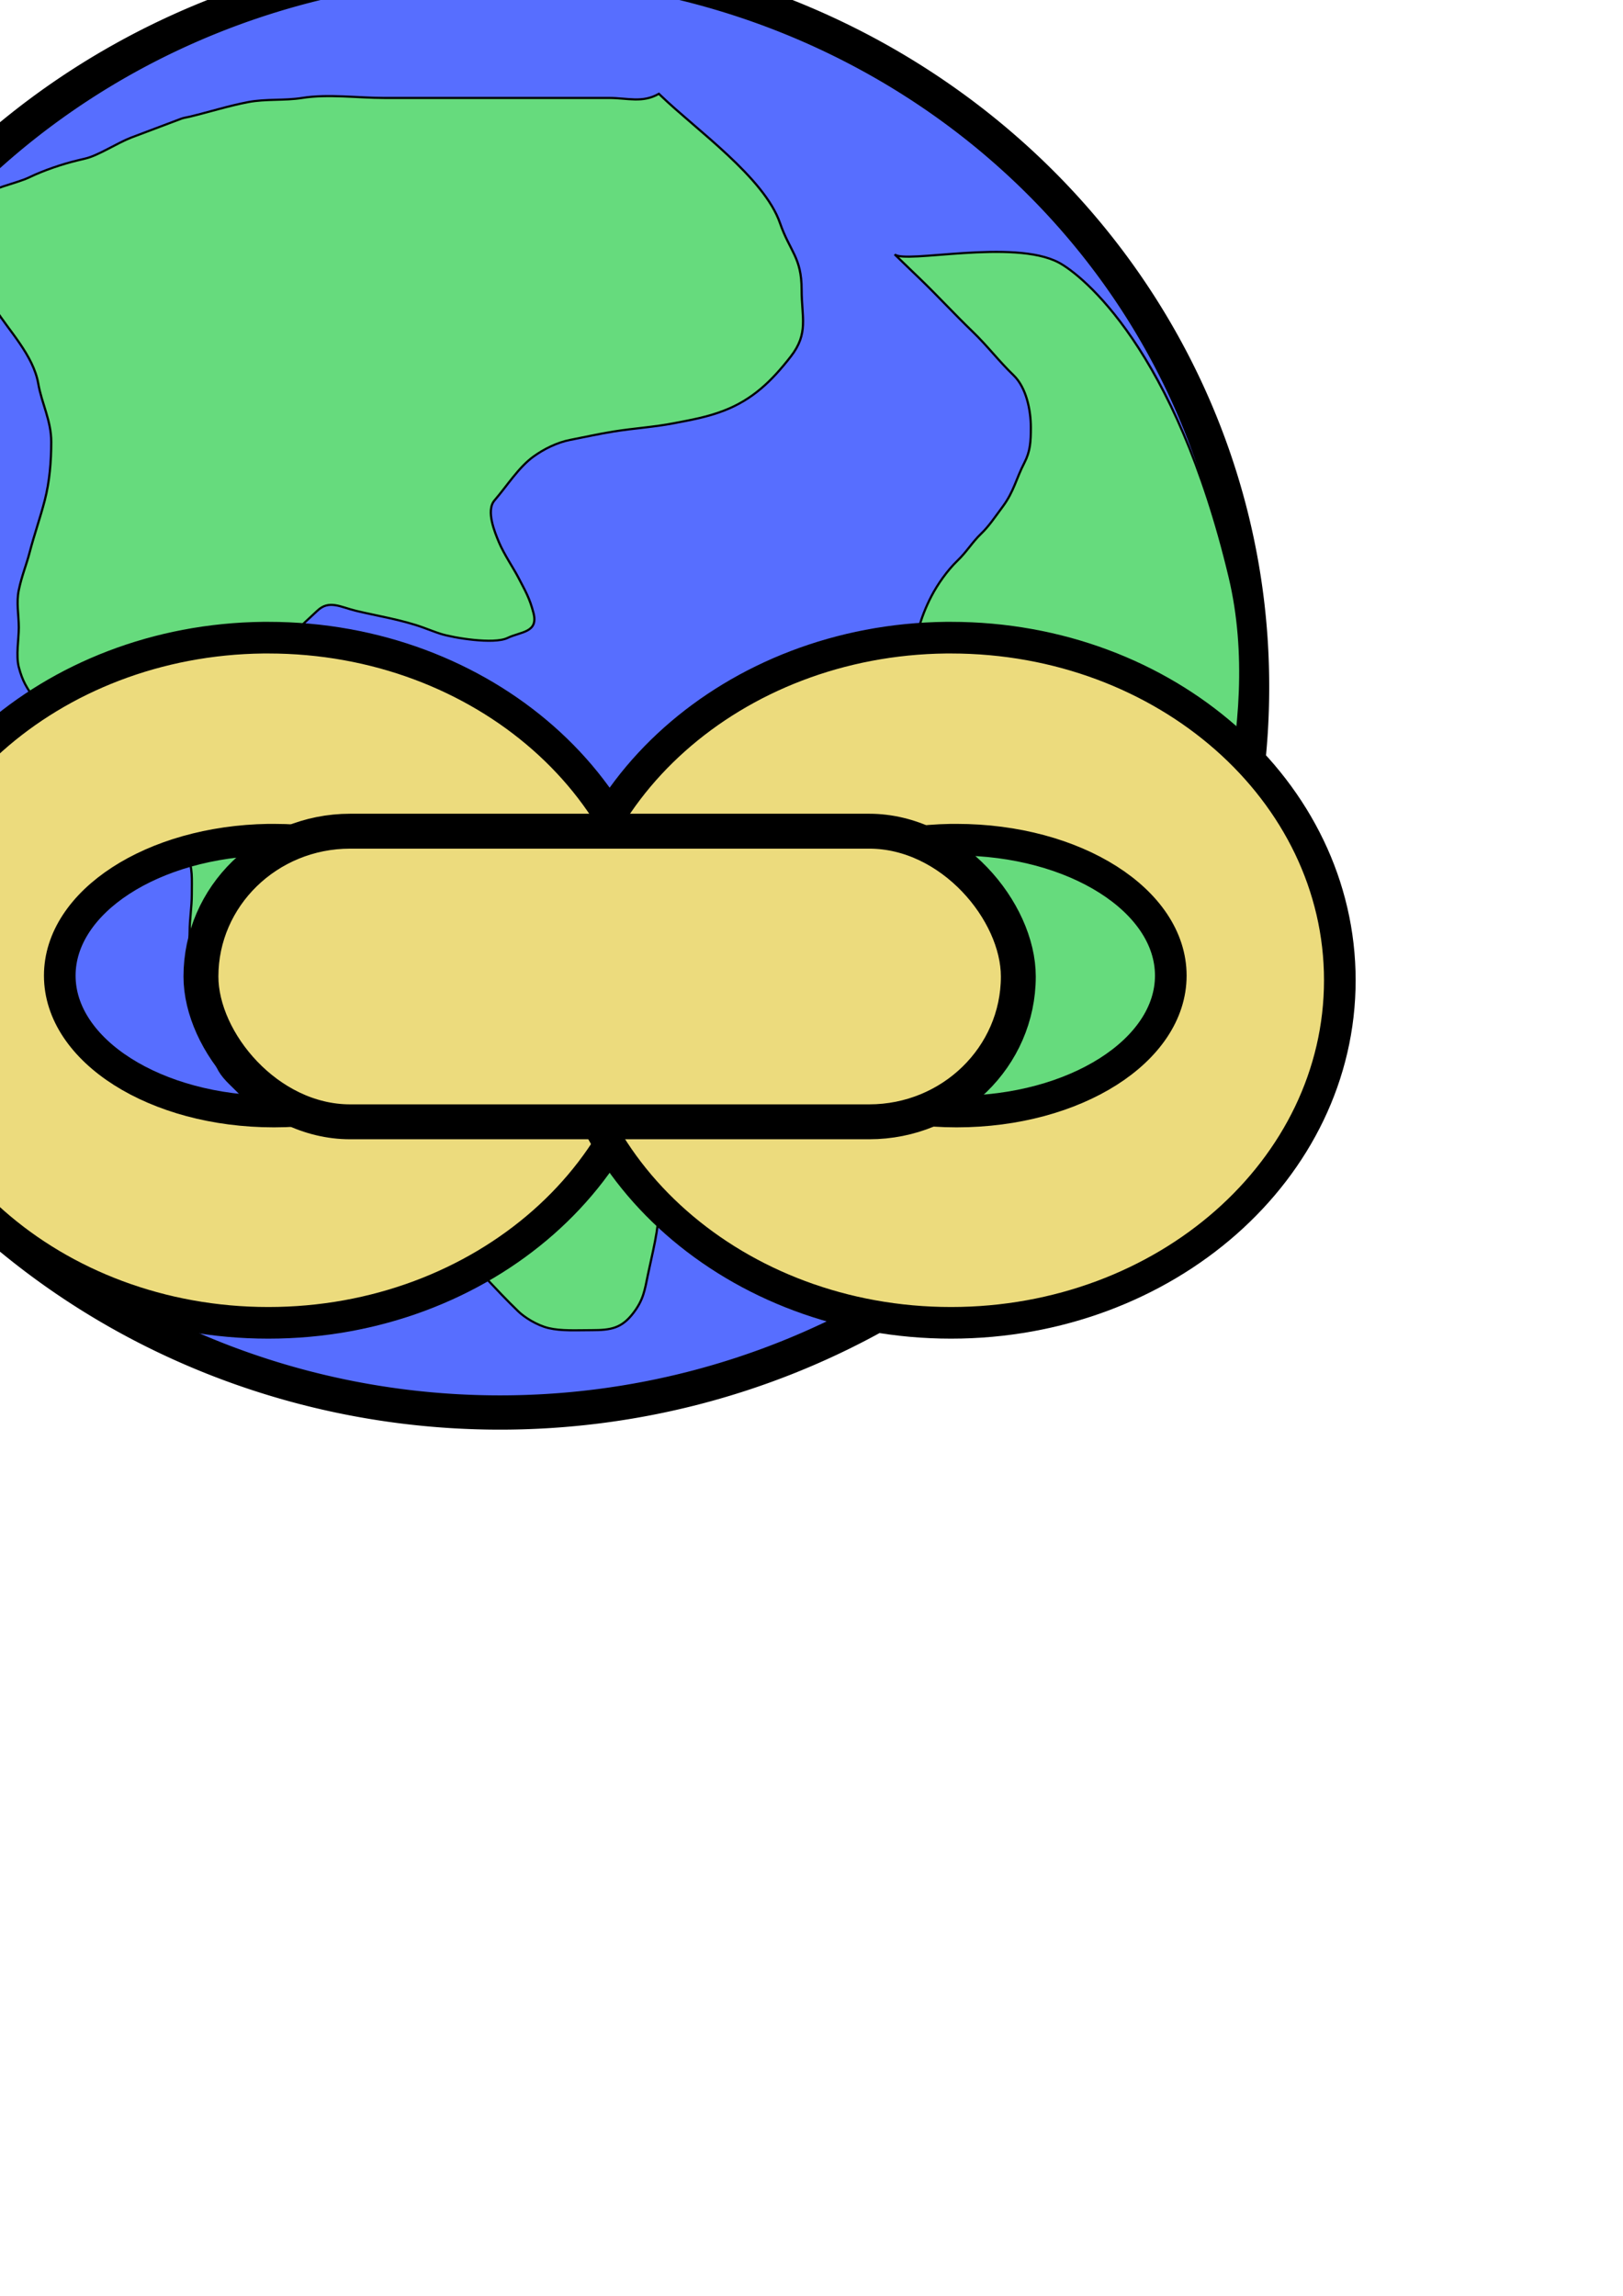 <?xml version="1.0" encoding="UTF-8" standalone="no"?>
<!-- Created with Inkscape (http://www.inkscape.org/) -->
<svg
   xmlns:dc="http://purl.org/dc/elements/1.1/"
   xmlns:cc="http://web.resource.org/cc/"
   xmlns:rdf="http://www.w3.org/1999/02/22-rdf-syntax-ns#"
   xmlns:svg="http://www.w3.org/2000/svg"
   xmlns="http://www.w3.org/2000/svg"
   xmlns:sodipodi="http://inkscape.sourceforge.net/DTD/sodipodi-0.dtd"
   xmlns:inkscape="http://www.inkscape.org/namespaces/inkscape"
   width="744.094"
   height="1052.362"
   id="svg2"
   sodipodi:version="0.32"
   inkscape:version="0.43"
   sodipodi:docbase="/home/ghendricks/workspace/bnc-3.0/extensions/testopia/img"
   sodipodi:docname="link.svg">
  <defs
     id="defs4" />
  <sodipodi:namedview
     id="base"
     pagecolor="#ffffff"
     bordercolor="#666666"
     borderopacity="1.0"
     inkscape:pageopacity="0.0"
     inkscape:pageshadow="2"
     inkscape:zoom="0.7"
     inkscape:cx="280.40218"
     inkscape:cy="762.56728"
     inkscape:document-units="px"
     inkscape:current-layer="layer1"
     inkscape:window-width="1588"
     inkscape:window-height="1138"
     inkscape:window-x="6"
     inkscape:window-y="31" />
  <g
     inkscape:label="Layer 1"
     inkscape:groupmode="layer"
     id="layer1">
    <g
       id="g2220"
       transform="matrix(0.694,0,0,0.669,-144.061,-419.245)"
       inkscape:export-filename="/home/ghendricks/workspace/bnc-3.0/extensions/testopia/img/link.png"
       inkscape:export-xdpi="1.9299999"
       inkscape:export-ydpi="1.9299999">
      <path
         d="M 1034.286 1097.362 A 496.429 496.429 0 1 1  41.429,1097.362 A 496.429 496.429 0 1 1  1034.286 1097.362 z"
         sodipodi:ry="496.42856"
         sodipodi:rx="496.42856"
         sodipodi:cy="1097.3622"
         sodipodi:cx="537.85712"
         id="path2214"
         style="fill:#576eff;fill-opacity:1;stroke:#000000;stroke-width:23.485;stroke-linecap:round;stroke-linejoin:round;stroke-miterlimit:4;stroke-dasharray:none;stroke-opacity:1"
         sodipodi:type="arc" />
      <path
         id="path2216"
         d="M 642.857,690.934 C 643.333,691.41 643.81,691.886 644.286,692.362 C 667.459,715.536 712.455,748.299 722.857,779.505 C 729.378,799.069 737.143,802.885 737.143,825.219 C 737.143,844.118 741.924,855.035 730,870.934 C 717.205,887.994 704.647,900.503 685.714,908.076 C 674.657,912.5 664.046,914.41 652.857,916.648 C 639.312,919.357 626.536,920.082 612.857,922.362 C 602.8,924.038 593.747,926.184 584.286,928.076 C 575.56,929.822 566.794,934.41 560,939.505 C 550.152,946.891 542.659,959.457 534.286,969.505 C 528.353,976.624 534.655,991.857 537.143,998.076 C 540.385,1006.181 546.826,1016.013 550,1022.362 C 554.72,1031.802 557.45,1036.449 560,1046.648 C 563.389,1060.202 551.667,1059.386 542.857,1063.791 C 533.769,1068.335 506.826,1063.685 498.571,1060.934 C 494.712,1059.647 490.952,1058.076 487.143,1056.648 C 472.676,1051.223 456.786,1048.702 442.857,1045.219 C 432.398,1042.604 424.908,1037.454 417.143,1045.219 C 410.194,1052.168 403.014,1057.763 398.571,1066.648 C 395.316,1073.159 395.714,1078.675 395.714,1086.648 C 395.714,1097.588 400.481,1111.895 404.286,1119.505 C 407.533,1125.999 414.348,1131.337 421.429,1136.648 C 431.805,1144.43 459.865,1145.478 472.857,1148.076 C 481.943,1149.894 487.81,1158.744 492.857,1163.791 C 499.401,1170.334 505.702,1182.337 510,1190.934 C 514.015,1198.963 514.948,1207.867 517.143,1216.648 C 519.862,1227.526 523.416,1242.3 525.714,1253.791 C 529.95,1274.967 583.416,1283.93 600,1288.076 C 610.653,1290.74 614.652,1292.728 621.429,1299.505 C 629.097,1307.174 635.118,1316.052 642.857,1323.791 C 646.321,1327.255 648.23,1348.821 651.429,1355.219 C 655.517,1363.396 652.857,1378.47 652.857,1388.076 C 652.857,1401.409 647.828,1409.68 645.714,1422.362 C 644.023,1432.51 642.857,1443.925 642.857,1453.791 C 642.857,1468.717 638.541,1485.369 635.714,1499.505 C 633.466,1510.749 632.763,1517.25 625.714,1526.648 C 618.173,1536.703 611.207,1538.076 598.571,1538.076 C 588.333,1538.076 578.393,1538.746 570,1536.648 C 562.115,1534.677 553.993,1529.212 550,1525.219 C 535.116,1510.336 521.483,1493.845 507.143,1479.505 C 500.136,1472.498 493.714,1466.076 487.143,1459.505 C 481.316,1453.678 469.08,1446.188 461.429,1442.362 C 451.66,1437.478 441.169,1430.485 430,1422.362 C 419.62,1414.813 410.173,1411.02 401.429,1406.648 C 387.574,1399.72 370.355,1379.86 360,1369.505 C 353.208,1362.713 350.687,1357.969 348.571,1349.505 C 346.228,1340.133 340.858,1331.51 338.571,1322.362 C 336.428,1313.787 334.939,1304.977 332.857,1296.648 C 330.552,1287.427 332.857,1274.824 332.857,1265.219 C 332.857,1256.011 334.286,1248.595 334.286,1239.505 C 334.286,1229.061 334.956,1220.845 331.429,1213.791 C 327.875,1206.684 325.991,1202.915 322.857,1196.648 C 319.215,1189.363 311.046,1183.408 305.714,1178.076 C 299.493,1171.855 294.155,1166.517 288.571,1160.934 C 277.058,1149.42 267.012,1137.297 254.286,1130.934 C 245.811,1126.696 237.849,1115.208 231.429,1106.648 C 225.271,1098.437 222.323,1093.082 220,1083.791 C 218.012,1075.84 220,1064.812 220,1056.648 C 220,1047.89 218.24,1039.734 220,1030.934 C 221.946,1021.202 224.963,1013.938 227.143,1005.219 C 230.069,993.514 234.125,981.575 237.143,969.505 C 240.347,956.688 241.429,942.787 241.429,929.505 C 241.429,914.729 235.179,903.436 232.857,889.505 C 229.626,870.12 213.248,853.014 204.286,838.076 C 199.23,829.649 191.993,818.641 185.714,812.362 C 181.028,807.676 177.325,800.7 174.286,796.648 C 170.137,791.116 167.875,785.916 174.286,779.505 C 181.427,772.363 188.69,767.958 194.286,762.362 C 201.174,755.474 218.173,752.561 227.143,748.076 C 236.386,743.455 248.499,739.166 258.571,736.648 C 260.476,736.172 262.381,735.696 264.286,735.219 C 272.584,733.145 285.081,724.616 294.286,720.934 C 304.562,716.823 316.246,712.435 327.143,708.076 C 328.966,707.347 330.952,707.124 332.857,706.648 C 345.808,703.41 358.191,699.295 371.429,696.648 C 383.104,694.313 395.578,695.718 407.143,693.791 C 424.223,690.944 444.099,693.791 461.429,693.791 C 484.286,693.791 507.143,693.791 530,693.791 C 546.19,693.791 562.381,693.791 578.571,693.791 C 589.048,693.791 599.524,693.791 610,693.791 C 622.239,693.791 632.015,697.439 642.857,690.934 z "
         style="fill:#66db7d;fill-opacity:1;fill-rule:evenodd;stroke:#000000;stroke-width:1.468px;stroke-linecap:butt;stroke-linejoin:miter;stroke-opacity:1" />
      <path
         sodipodi:nodetypes="csssssssssssssssssssscssssc"
         id="path2218"
         d="M 798.571,800.934 C 833.768,836.165 779.025,781.388 815.714,818.076 C 826.644,829.006 838.277,842.068 850,853.791 C 860.075,863.866 867.171,873.819 877.143,883.791 C 885.559,892.207 888.571,907.586 888.571,919.505 C 888.571,929.222 888.26,935.842 884.286,943.791 C 878.844,954.675 877.436,963.381 870,973.791 C 864.346,981.707 860.866,987.21 855.714,992.362 C 849.634,998.443 846.483,1004.45 840,1010.934 C 833.411,1017.522 826.97,1026.994 822.857,1035.219 C 819.133,1042.668 816.208,1050.385 814.286,1058.076 C 812.268,1066.149 809.2,1073.963 805.714,1080.934 C 801.568,1089.225 800.767,1096.438 798.571,1105.219 C 796.48,1113.586 798.571,1125.836 798.571,1133.791 C 798.571,1146.288 797.35,1155.818 794.286,1168.076 C 791.565,1178.96 784.423,1188.958 781.429,1200.934 C 779.221,1209.765 780.766,1225.425 782.857,1233.791 C 786.19,1247.121 791.429,1269.517 791.429,1282.362 C 791.429,1295.742 800.289,1302.94 805.714,1313.791 C 815.913,1334.189 824.822,1354.327 840,1369.505 C 846.914,1376.419 853.395,1381.657 855.714,1390.934 C 858.783,1403.207 868.56,1410.922 875.714,1418.076 C 887.944,1420.522 916.687,1398.47 930,1378.076 C 954.34,1340.789 976.251,1318.861 991.429,1268.076 C 999.669,1240.504 1043.701,1125.724 1020,1022.362 C 984.08,865.718 922.314,815.076 907.143,806.648 C 877.206,790.016 805.289,807.651 798.571,800.934 z "
         style="fill:#66db7d;fill-opacity:1;fill-rule:evenodd;stroke:#000000;stroke-width:1.468px;stroke-linecap:butt;stroke-linejoin:miter;stroke-opacity:1" />
    </g>
    <path
       style="fill:#ecdb7d;fill-opacity:1;stroke:#000000;stroke-width:14.503;stroke-linecap:round;stroke-linejoin:round;stroke-miterlimit:4;stroke-dasharray:none;stroke-opacity:1"
       d="M 120.695,292.294 C 23.351,293.381 -55.269,363.32 -55.269,449.33 C -55.269,536.016 24.614,606.365 123.018,606.365 C 221.422,606.365 301.271,536.016 301.271,449.33 C 301.271,362.643 221.422,292.294 123.018,292.294 C 122.249,292.294 121.461,292.285 120.695,292.294 z M 123.051,384.907 C 123.893,384.894 124.726,384.907 125.573,384.907 C 179.776,384.907 223.777,412.817 223.777,447.208 C 223.777,481.6 179.776,509.51 125.573,509.51 C 71.37,509.51 27.403,481.6 27.403,447.208 C 27.403,413.354 70.017,385.761 123.051,384.907 z "
       id="path1307"
       inkscape:export-filename="/home/ghendricks/workspace/bnc-3.0/extensions/testopia/img/link.png"
       inkscape:export-xdpi="1.9299999"
       inkscape:export-ydpi="1.9299999" />
    <path
       style="fill:#ecdb7d;fill-opacity:1;stroke:#000000;stroke-width:14.503;stroke-linecap:round;stroke-linejoin:round;stroke-miterlimit:4;stroke-dasharray:none;stroke-opacity:1"
       d="M 433.69,292.294 C 336.346,293.381 257.726,363.32 257.726,449.33 C 257.726,536.016 337.609,606.365 436.013,606.365 C 534.417,606.365 614.267,536.016 614.267,449.33 C 614.267,362.643 534.417,292.294 436.013,292.294 C 435.244,292.294 434.456,292.285 433.69,292.294 z M 436.046,384.907 C 436.888,384.894 437.721,384.907 438.568,384.907 C 492.772,384.907 536.772,412.817 536.772,447.208 C 536.772,481.6 492.772,509.51 438.568,509.51 C 384.365,509.51 340.398,481.6 340.398,447.208 C 340.398,413.354 383.012,385.761 436.046,384.907 z "
       id="path2284"
       inkscape:export-filename="/home/ghendricks/workspace/bnc-3.0/extensions/testopia/img/link.png"
       inkscape:export-xdpi="1.9299999"
       inkscape:export-ydpi="1.9299999" />
    <rect
       style="fill:#ecdb7d;fill-opacity:1;stroke:#000000;stroke-width:16;stroke-linecap:round;stroke-linejoin:round;stroke-miterlimit:4;stroke-dasharray:none;stroke-opacity:1"
       id="rect2186"
       width="374.742"
       height="133.217"
       x="92.128"
       y="381.005"
       ry="68.385"
       inkscape:export-filename="/home/ghendricks/workspace/bnc-3.0/extensions/testopia/img/link.png"
       inkscape:export-xdpi="1.9299999"
       inkscape:export-ydpi="1.9299999" />
  </g>
</svg>
